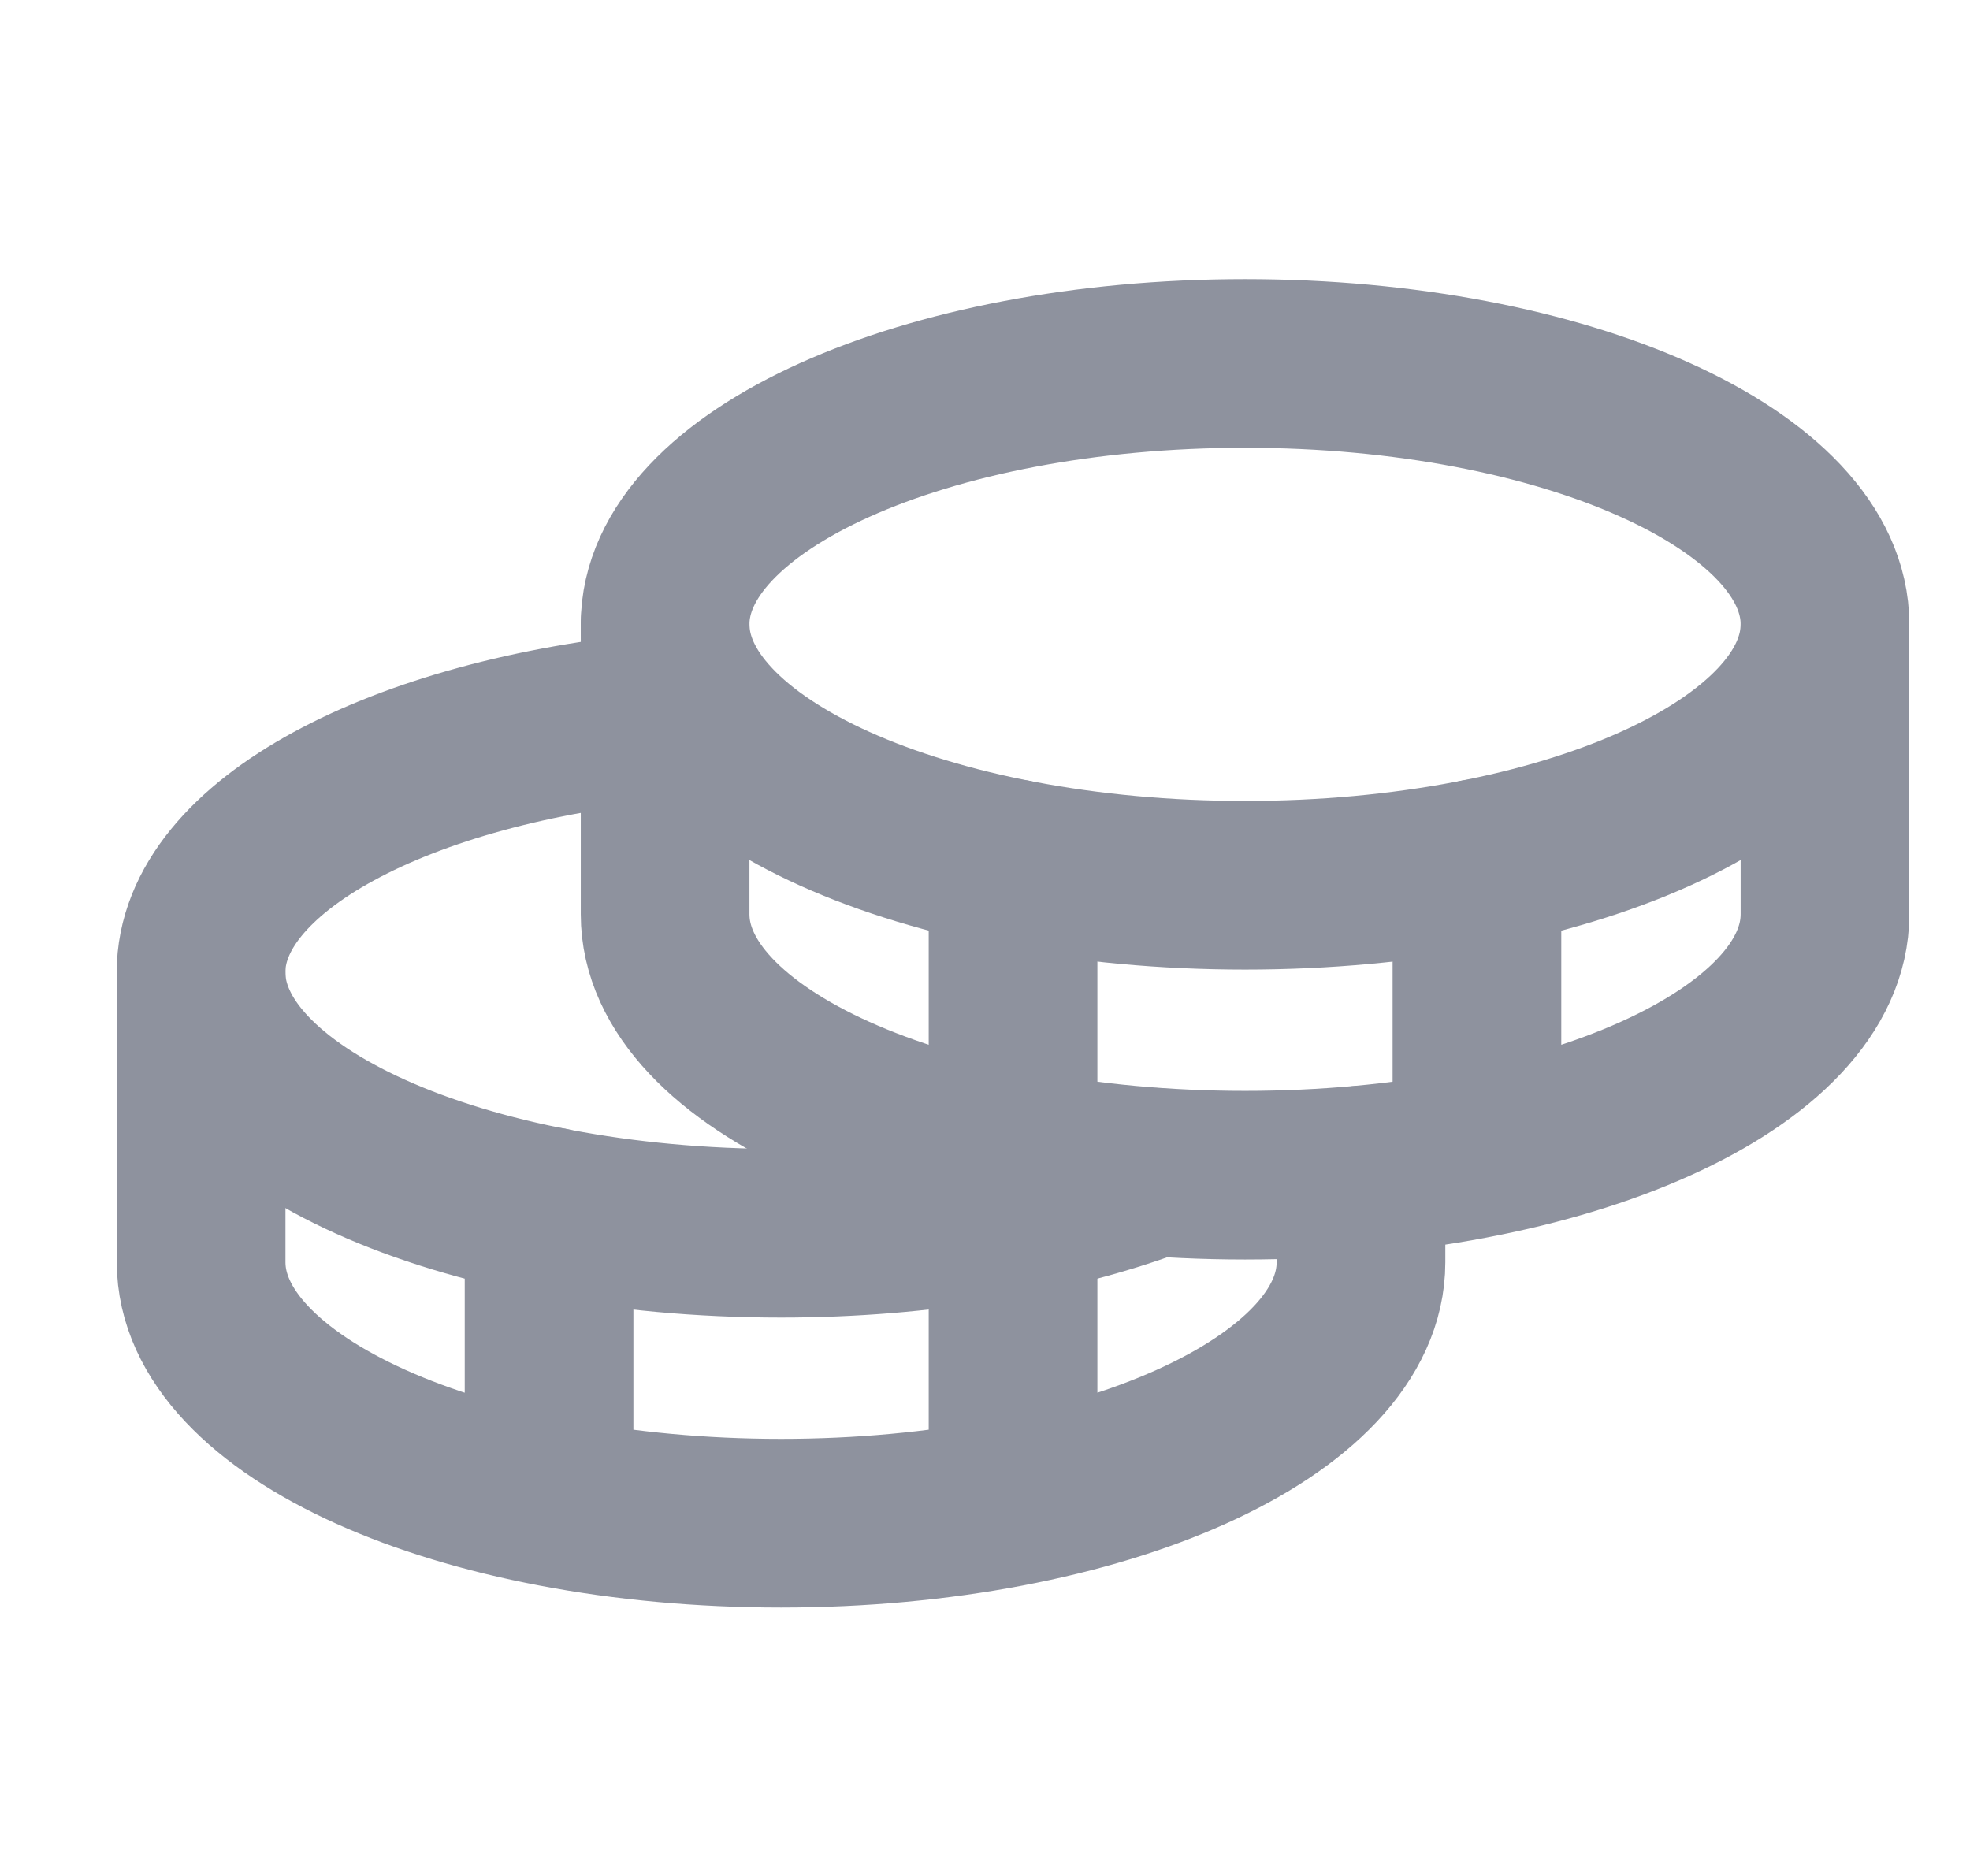<svg xmlns="http://www.w3.org/2000/svg" width="21" height="20" fill="none" viewBox="0 0 21 20">
  <path stroke="#8E929E" stroke-linecap="round" stroke-linejoin="round" stroke-width="1.798" d="M13.272 9.438c-3.414 0-6.182-1.245-6.182-2.782 0-1.536 2.768-2.781 6.182-2.781 3.414 0 6.182 1.245 6.182 2.781 0 1.537-2.768 2.782-6.182 2.782Z"/>
  <path stroke="#8E929E" stroke-linecap="round" stroke-linejoin="round" stroke-width="1.798" d="M19.454 6.656v3.091c0 1.538-2.766 2.782-6.182 2.782-3.416 0-6.182-1.244-6.182-2.782v-3.09m8.654 2.55v3.09"/>
  <path stroke="#8E929E" stroke-linecap="round" stroke-linejoin="round" stroke-width="1.798" d="M7.09 7.638C4.268 7.9 2.143 9.02 2.143 10.366c0 1.537 2.766 2.782 6.182 2.782 1.515 0 2.905-.248 3.98-.65"/>
  <path stroke="#8E929E" stroke-linecap="round" stroke-linejoin="round" stroke-width="1.798" d="M14.508 12.475v.982c0 1.538-2.767 2.782-6.182 2.782-3.416 0-6.182-1.244-6.182-2.782v-3.091m3.709 2.55v3.091m4.946-6.8v6.8"/>
</svg>

